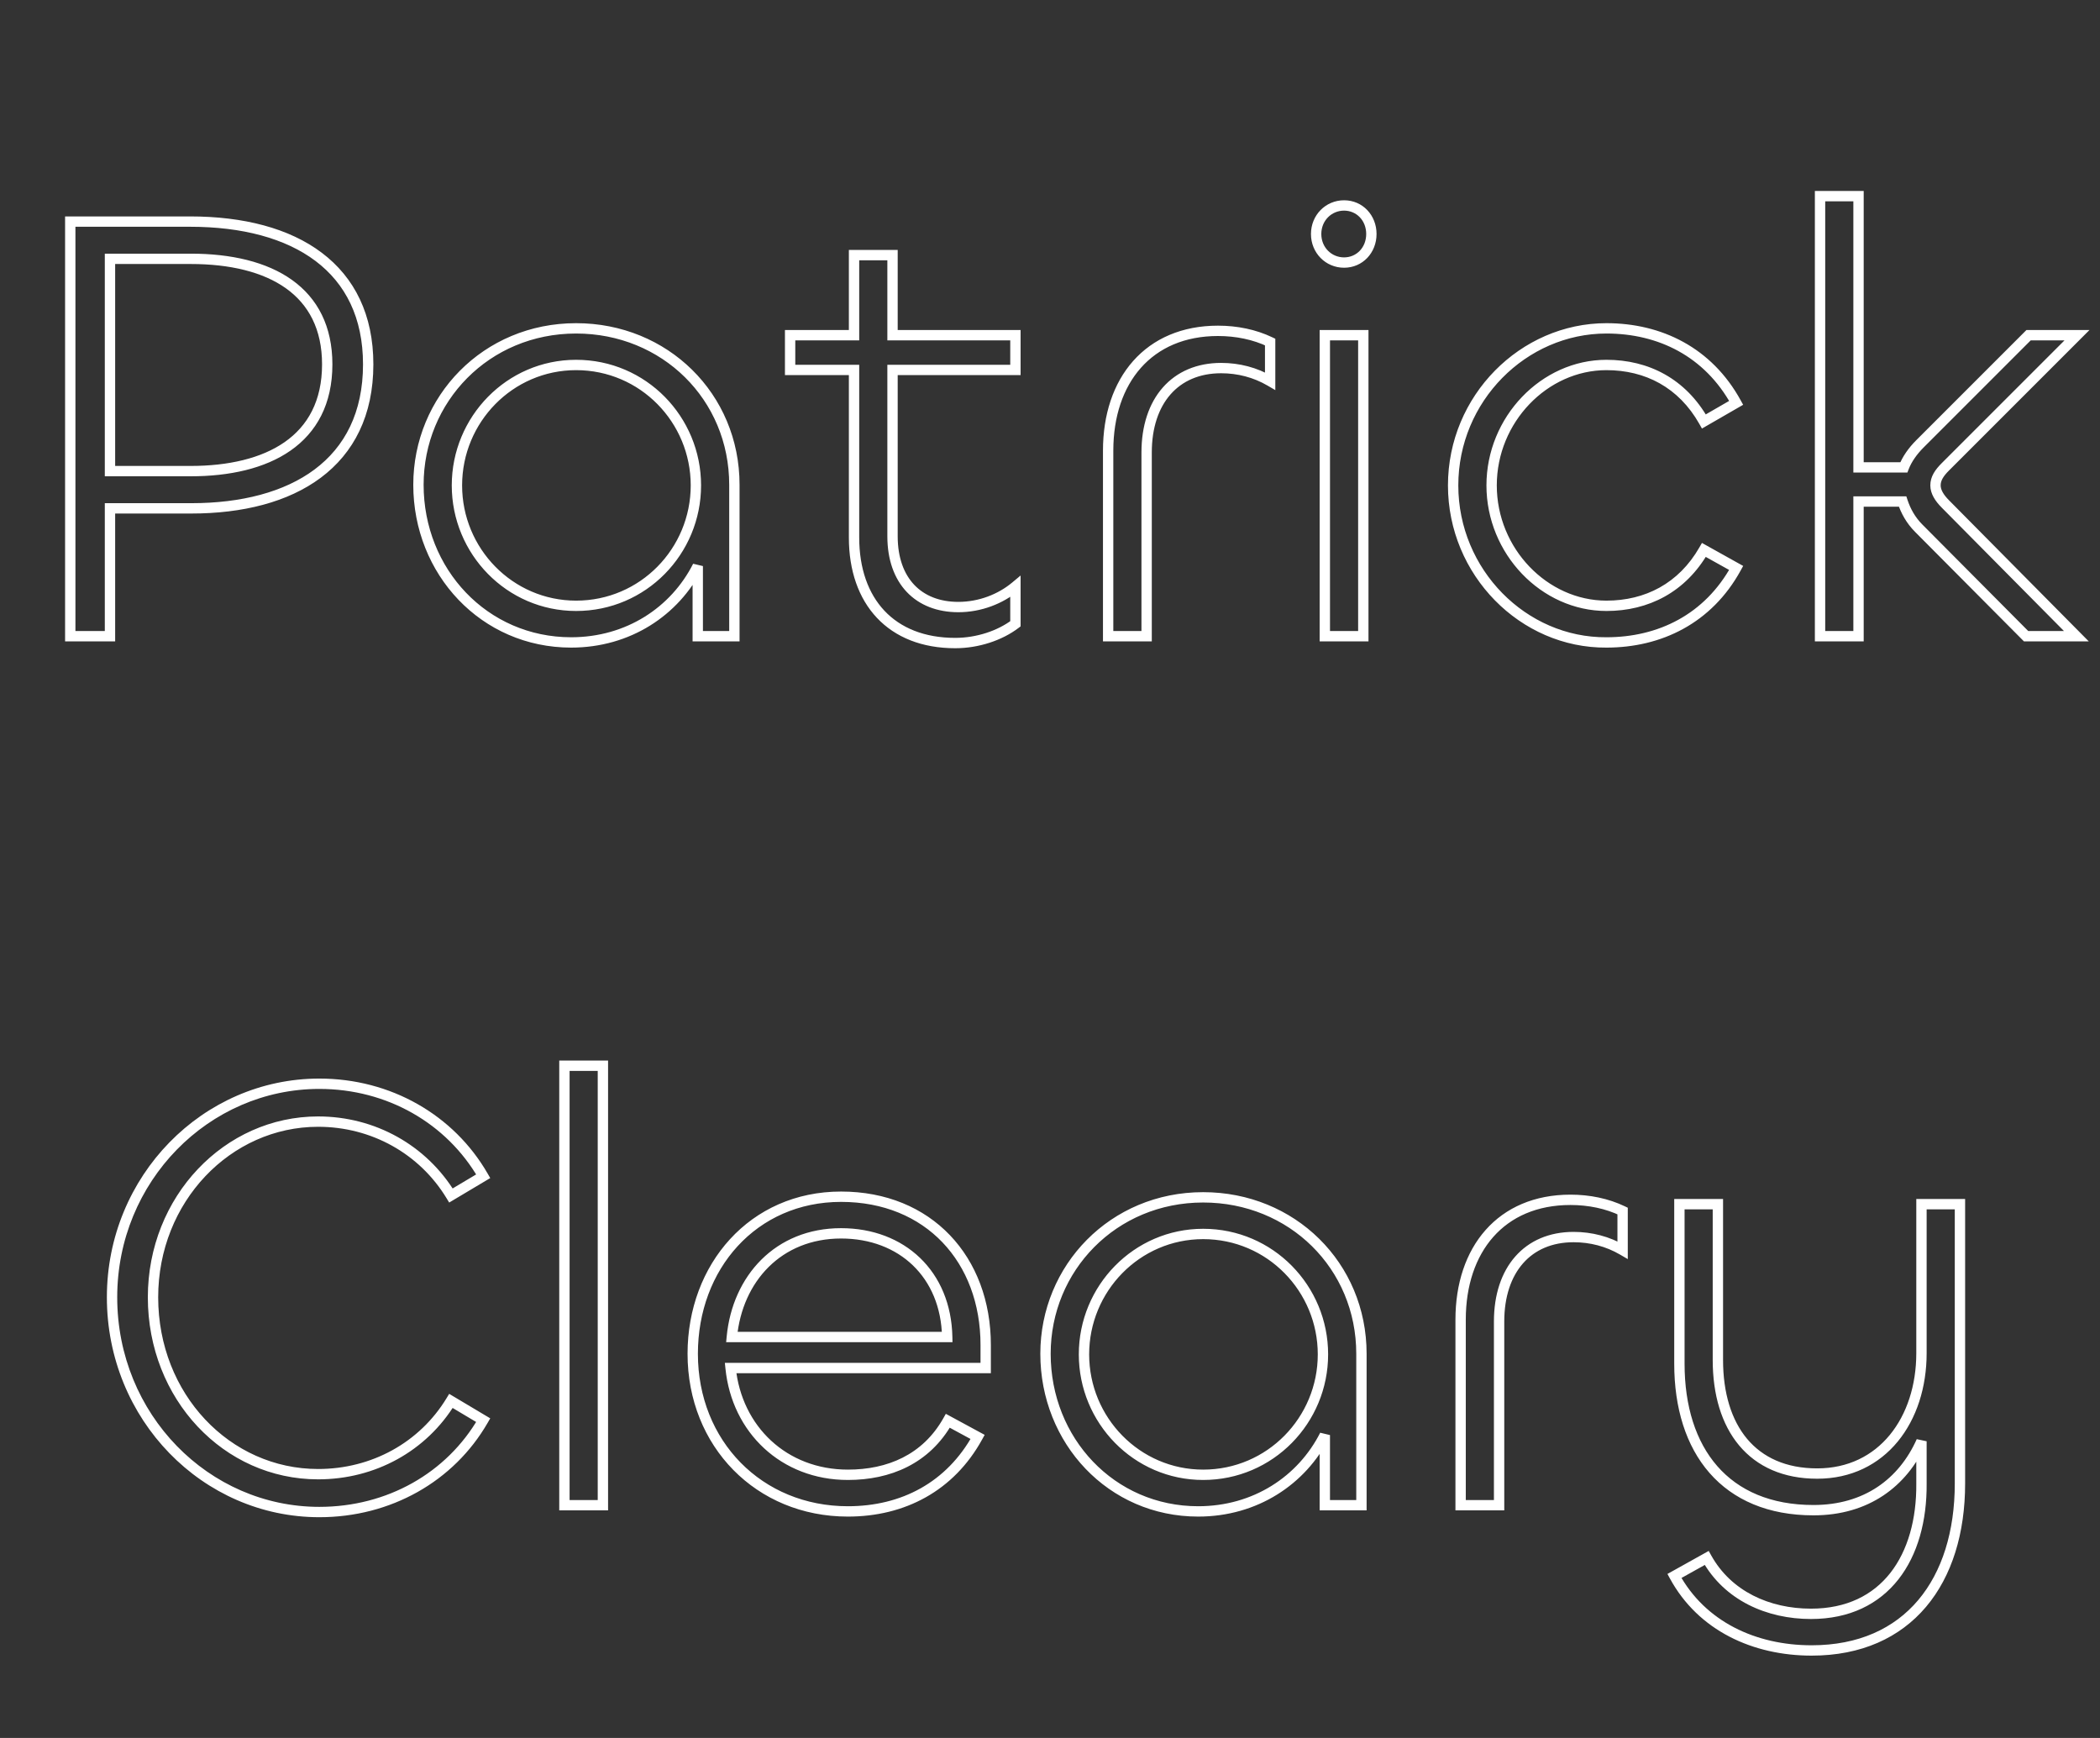 <svg width="406" height="336" viewBox="0 0 406 336" fill="none" xmlns="http://www.w3.org/2000/svg">
<rect x="0" y="0" width="406" height="336" fill="#333333" stroke="none"/>
<path d="M21.263 123V98.28H36.983C56.543 98.28 71.183 89.64 71.183 70.44C71.183 51.84 57.143 42.84 36.743 42.84H13.583V123H21.263ZM36.863 50.04C52.343 50.04 63.263 56.28 63.263 70.44C63.263 85.2 51.623 91.08 36.863 91.08H21.263V50.04H36.863ZM110.42 124.2C121.46 124.2 130.46 118.2 134.9 109.44V123H141.98V93.72C141.98 76.68 128.54 63.48 111.38 63.48C93.98 63.48 80.9 77.16 80.9 93.72C80.9 110.52 93.62 124.2 110.42 124.2ZM111.38 117.12C98.54 117.12 88.34 106.56 88.34 93.84C88.34 81.12 98.54 70.56 111.38 70.56C124.34 70.56 134.54 81.12 134.54 93.84C134.54 106.56 124.34 117.12 111.38 117.12ZM184.675 124.32C188.995 124.32 193.315 122.88 196.315 120.6V113.4C193.435 115.8 189.475 117.36 185.275 117.36C177.595 117.36 172.555 112.32 172.555 103.68V71.52H196.315V64.8H172.555V49.32H165.115V64.8H152.755V71.52H165.115V103.92C165.115 116.28 172.315 124.32 184.675 124.32ZM221.681 123V87.48C221.681 77.52 227.201 71.16 236.081 71.16C239.441 71.16 242.681 72 245.561 73.68V66.12C242.561 64.68 239.081 63.96 235.481 63.96C222.041 63.96 214.241 73.56 214.241 87.12V123H221.681ZM259.853 50.76C262.853 50.76 265.133 48.36 265.133 45.24C265.133 42.12 262.853 39.72 259.853 39.72C256.853 39.72 254.453 42.12 254.453 45.24C254.453 48.36 256.853 50.76 259.853 50.76ZM256.133 64.8V123H263.573V64.8H256.133ZM310.579 124.2C320.899 124.2 330.259 119.64 335.659 109.8L329.419 106.32C325.219 113.64 318.379 117.12 310.579 117.12C298.579 117.12 288.379 106.56 288.379 93.84C288.379 81.12 298.579 70.56 310.579 70.56C318.379 70.56 325.219 74.04 329.419 81.48L335.659 77.88C330.259 68.04 320.899 63.48 310.579 63.48C294.499 63.48 280.939 77.04 280.939 93.84C280.939 110.64 294.499 124.32 310.579 124.2ZM359.315 123V96.96H367.835C368.435 98.76 369.395 100.56 370.955 102.12L391.715 123H401.435L376.115 97.44C374.915 96.24 374.195 95.04 374.195 93.84C374.195 92.52 374.915 91.44 376.115 90.24L401.555 64.8H392.195L371.195 85.8C369.755 87.24 368.675 88.8 368.075 90.36H359.315V37.92H351.875V123H359.315ZM61.742 292.32C75.182 292.32 87.062 285.6 93.422 274.56L87.182 270.84C81.782 279.72 72.182 285 61.502 285C43.862 285 29.582 270 29.582 250.8C29.582 231.84 43.982 216.84 61.502 216.84C72.182 216.84 81.782 222.24 87.182 231.12L93.422 227.4C87.062 216.36 75.182 209.52 61.742 209.52C39.782 209.52 21.662 227.88 21.662 250.8C21.662 273.96 39.782 292.32 61.742 292.32ZM109.121 206.04V291H116.561V206.04H109.121ZM163.927 292.2C174.607 292.2 183.727 287.4 189.007 277.8L183.247 274.68C179.047 282.12 171.847 285.12 163.927 285.12C151.567 285.12 142.447 276.36 141.247 264.48H190.567V260.04C190.567 243.48 179.527 231.36 162.607 231.36C145.567 231.36 133.927 244.92 133.927 261.72C133.927 279.12 146.767 292.2 163.927 292.2ZM141.487 258.48C142.567 247.2 150.487 238.44 162.607 238.44C174.367 238.44 182.887 246.36 183.127 258.48H141.487ZM231.65 292.2C242.69 292.2 251.69 286.2 256.13 277.44V291H263.21V261.72C263.21 244.68 249.77 231.48 232.61 231.48C215.21 231.48 202.13 245.16 202.13 261.72C202.13 278.52 214.85 292.2 231.65 292.2ZM232.61 285.12C219.77 285.12 209.57 274.56 209.57 261.84C209.57 249.12 219.77 238.56 232.61 238.56C245.57 238.56 255.77 249.12 255.77 261.84C255.77 274.56 245.57 285.12 232.61 285.12ZM289.825 291V255.48C289.825 245.52 295.345 239.16 304.225 239.16C307.585 239.16 310.825 240 313.705 241.68V234.12C310.705 232.68 307.225 231.96 303.625 231.96C290.185 231.96 282.385 241.56 282.385 255.12V291H289.825ZM350.244 319.08C368.964 319.08 378.924 305.64 378.924 286.8V232.8H371.484V261.6C371.484 274.44 363.924 284.88 351.324 284.88C338.724 284.88 332.124 276 332.124 262.92V232.8H324.684V263.64C324.684 280.44 333.564 291.96 350.604 291.96C360.804 291.96 367.884 286.68 371.484 278.64V286.8C371.604 300.96 364.524 312 350.124 312C341.844 312 334.044 308.52 329.964 301.2L323.724 304.68C329.004 314.4 339.204 319.08 350.244 319.08Z"/>
<path d="M21.263 123V124H22.263V123H21.263ZM21.263 98.28V97.28H20.263V98.28H21.263ZM13.583 42.84V41.84H12.583V42.84H13.583ZM13.583 123H12.583V124H13.583V123ZM21.263 91.08H20.263V92.08H21.263V91.08ZM21.263 50.04V49.04H20.263V50.04H21.263ZM22.263 123V98.28H20.263V123H22.263ZM21.263 99.28H36.983V97.28H21.263V99.28ZM36.983 99.28C46.89 99.28 55.679 97.095 62.016 92.361C68.396 87.596 72.183 80.327 72.183 70.44H70.183C70.183 79.753 66.65 86.404 60.819 90.759C54.947 95.145 46.635 97.28 36.983 97.28V99.28ZM72.183 70.44C72.183 60.858 68.55 53.649 62.215 48.867C55.922 44.116 47.071 41.84 36.743 41.84V43.84C46.815 43.84 55.184 46.064 61.01 50.463C66.796 54.831 70.183 61.422 70.183 70.44H72.183ZM36.743 41.84H13.583V43.84H36.743V41.84ZM12.583 42.84V123H14.583V42.84H12.583ZM13.583 124H21.263V122H13.583V124ZM36.863 51.04C44.492 51.04 50.856 52.581 55.287 55.744C59.666 58.87 62.263 63.654 62.263 70.44H64.263C64.263 63.066 61.399 57.65 56.449 54.116C51.549 50.619 44.714 49.04 36.863 49.04V51.04ZM62.263 70.44C62.263 77.516 59.495 82.359 55.026 85.475C50.503 88.628 44.134 90.08 36.863 90.08V92.08C44.352 92.08 51.183 90.592 56.17 87.115C61.211 83.601 64.263 78.124 64.263 70.44H62.263ZM36.863 90.08H21.263V92.08H36.863V90.08ZM22.263 91.08V50.04H20.263V91.08H22.263ZM21.263 51.04H36.863V49.04H21.263V51.04ZM134.9 109.44H135.9L134.008 108.988L134.9 109.44ZM134.9 123H133.9V124H134.9V123ZM141.98 123V124H142.98V123H141.98ZM110.42 125.2C121.843 125.2 131.185 118.982 135.792 109.892L134.008 108.988C129.735 117.418 121.077 123.2 110.42 123.2V125.2ZM133.9 109.44V123H135.9V109.44H133.9ZM134.9 124H141.98V122H134.9V124ZM142.98 123V93.72H140.98V123H142.98ZM142.98 93.72C142.98 76.115 129.079 62.48 111.38 62.48V64.48C128.001 64.48 140.98 77.245 140.98 93.72H142.98ZM111.38 62.48C93.42 62.48 79.9 76.615 79.9 93.72H81.9C81.9 77.704 94.54 64.48 111.38 64.48V62.48ZM79.9 93.72C79.9 111.03 93.026 125.2 110.42 125.2V123.2C94.214 123.2 81.9 110.01 81.9 93.72H79.9ZM111.38 116.12C99.109 116.12 89.34 106.025 89.34 93.84H87.34C87.34 107.095 97.971 118.12 111.38 118.12V116.12ZM89.34 93.84C89.34 81.655 99.109 71.56 111.38 71.56V69.56C97.971 69.56 87.34 80.585 87.34 93.84H89.34ZM111.38 71.56C123.774 71.56 133.54 81.659 133.54 93.84H135.54C135.54 80.581 124.906 69.56 111.38 69.56V71.56ZM133.54 93.84C133.54 106.021 123.774 116.12 111.38 116.12V118.12C124.906 118.12 135.54 107.099 135.54 93.84H133.54ZM196.315 120.6L196.92 121.396L197.315 121.096V120.6H196.315ZM196.315 113.4H197.315V111.265L195.675 112.632L196.315 113.4ZM172.555 71.52V70.52H171.555V71.52H172.555ZM196.315 71.52V72.52H197.315V71.52H196.315ZM196.315 64.8H197.315V63.8H196.315V64.8ZM172.555 64.8H171.555V65.8H172.555V64.8ZM172.555 49.32H173.555V48.32H172.555V49.32ZM165.115 49.32V48.32H164.115V49.32H165.115ZM165.115 64.8V65.8H166.115V64.8H165.115ZM152.755 64.8V63.8H151.755V64.8H152.755ZM152.755 71.52H151.755V72.52H152.755V71.52ZM165.115 71.52H166.115V70.52H165.115V71.52ZM184.675 125.32C189.196 125.32 193.732 123.819 196.92 121.396L195.71 119.804C192.897 121.941 188.794 123.32 184.675 123.32V125.32ZM197.315 120.6V113.4H195.315V120.6H197.315ZM195.675 112.632C192.968 114.887 189.233 116.36 185.275 116.36V118.36C189.716 118.36 193.901 116.713 196.955 114.168L195.675 112.632ZM185.275 116.36C181.66 116.36 178.76 115.179 176.76 113.072C174.756 110.959 173.555 107.807 173.555 103.68H171.555C171.555 108.193 172.874 111.881 175.309 114.448C177.75 117.021 181.21 118.36 185.275 118.36V116.36ZM173.555 103.68V71.52H171.555V103.68H173.555ZM172.555 72.52H196.315V70.52H172.555V72.52ZM197.315 71.52V64.8H195.315V71.52H197.315ZM196.315 63.8H172.555V65.8H196.315V63.8ZM173.555 64.8V49.32H171.555V64.8H173.555ZM172.555 48.32H165.115V50.32H172.555V48.32ZM164.115 49.32V64.8H166.115V49.32H164.115ZM165.115 63.8H152.755V65.8H165.115V63.8ZM151.755 64.8V71.52H153.755V64.8H151.755ZM152.755 72.52H165.115V70.52H152.755V72.52ZM164.115 71.52V103.92H166.115V71.52H164.115ZM164.115 103.92C164.115 110.291 165.973 115.658 169.531 119.44C173.098 123.231 178.27 125.32 184.675 125.32V123.32C178.719 123.32 174.112 121.389 170.988 118.07C167.857 114.742 166.115 109.909 166.115 103.92H164.115ZM221.681 123V124H222.681V123H221.681ZM245.561 73.68L245.057 74.544L246.561 75.421V73.68H245.561ZM245.561 66.12H246.561V65.491L245.993 65.219L245.561 66.12ZM214.241 123H213.241V124H214.241V123ZM222.681 123V87.48H220.681V123H222.681ZM222.681 87.48C222.681 82.678 224.01 78.854 226.302 76.245C228.581 73.65 231.894 72.16 236.081 72.16V70.16C231.387 70.16 227.5 71.85 224.799 74.925C222.111 77.986 220.681 82.322 220.681 87.48H222.681ZM236.081 72.16C239.272 72.16 242.337 72.957 245.057 74.544L246.064 72.816C243.025 71.043 239.61 70.16 236.081 70.16V72.16ZM246.561 73.68V66.12H244.561V73.68H246.561ZM245.993 65.219C242.841 63.705 239.21 62.96 235.481 62.96V64.96C238.951 64.96 242.28 65.655 245.128 67.022L245.993 65.219ZM235.481 62.96C228.507 62.96 222.913 65.46 219.072 69.792C215.245 74.109 213.241 80.154 213.241 87.12H215.241C215.241 80.526 217.136 74.991 220.569 71.118C223.989 67.26 229.014 64.96 235.481 64.96V62.96ZM213.241 87.12V123H215.241V87.12H213.241ZM214.241 124H221.681V122H214.241V124ZM256.133 64.8V63.8H255.133V64.8H256.133ZM256.133 123H255.133V124H256.133V123ZM263.573 123V124H264.573V123H263.573ZM263.573 64.8H264.573V63.8H263.573V64.8ZM259.853 51.76C263.448 51.76 266.133 48.868 266.133 45.24H264.133C264.133 47.852 262.257 49.76 259.853 49.76V51.76ZM266.133 45.24C266.133 41.612 263.448 38.72 259.853 38.72V40.72C262.257 40.72 264.133 42.628 264.133 45.24H266.133ZM259.853 38.72C256.286 38.72 253.453 41.582 253.453 45.24H255.453C255.453 42.658 257.419 40.72 259.853 40.72V38.72ZM253.453 45.24C253.453 48.898 256.286 51.76 259.853 51.76V49.76C257.419 49.76 255.453 47.822 255.453 45.24H253.453ZM255.133 64.8V123H257.133V64.8H255.133ZM256.133 124H263.573V122H256.133V124ZM264.573 123V64.8H262.573V123H264.573ZM263.573 63.8H256.133V65.8H263.573V63.8ZM310.579 124.2V123.2L310.572 123.2L310.579 124.2ZM335.659 109.8L336.536 110.281L337.014 109.41L336.146 108.927L335.659 109.8ZM329.419 106.32L329.906 105.447L329.043 104.965L328.552 105.822L329.419 106.32ZM329.419 81.48L328.548 81.972L329.044 82.851L329.919 82.346L329.419 81.48ZM335.659 77.88L336.159 78.746L337.007 78.257L336.536 77.399L335.659 77.88ZM310.579 125.2C321.214 125.2 330.937 120.482 336.536 110.281L334.782 109.319C329.581 118.798 320.584 123.2 310.579 123.2V125.2ZM336.146 108.927L329.906 105.447L328.932 107.193L335.172 110.673L336.146 108.927ZM328.552 105.822C324.543 112.809 318.048 116.12 310.579 116.12V118.12C318.71 118.12 325.895 114.471 330.286 106.818L328.552 105.822ZM310.579 116.12C299.172 116.12 289.379 106.049 289.379 93.84H287.379C287.379 107.071 297.986 118.12 310.579 118.12V116.12ZM289.379 93.84C289.379 81.631 299.172 71.56 310.579 71.56V69.56C297.986 69.56 287.379 80.609 287.379 93.84H289.379ZM310.579 71.56C318.046 71.56 324.539 74.869 328.548 81.972L330.29 80.988C325.9 73.211 318.713 69.56 310.579 69.56V71.56ZM329.919 82.346L336.159 78.746L335.159 77.014L328.919 80.614L329.919 82.346ZM336.536 77.399C330.937 67.198 321.214 62.48 310.579 62.48V64.48C320.584 64.48 329.581 68.882 334.782 78.361L336.536 77.399ZM310.579 62.48C293.931 62.48 279.939 76.503 279.939 93.84H281.939C281.939 77.577 295.067 64.48 310.579 64.48V62.48ZM279.939 93.84C279.939 111.17 293.926 125.324 310.587 125.2L310.572 123.2C295.072 123.316 281.939 110.11 281.939 93.84H279.939ZM359.315 123V124H360.315V123H359.315ZM359.315 96.96V95.96H358.315V96.96H359.315ZM367.835 96.96L368.784 96.644L368.556 95.96H367.835V96.96ZM370.955 102.12L371.664 101.415L371.662 101.413L370.955 102.12ZM391.715 123L391.006 123.705L391.299 124H391.715V123ZM401.435 123V124H403.833L402.145 122.296L401.435 123ZM376.115 97.44L376.825 96.736L376.822 96.733L376.115 97.44ZM376.115 90.24L376.822 90.947L376.822 90.947L376.115 90.24ZM401.555 64.8L402.262 65.507L403.969 63.8H401.555V64.8ZM392.195 64.8V63.8H391.781L391.488 64.093L392.195 64.8ZM368.075 90.36V91.36H368.762L369.008 90.719L368.075 90.36ZM359.315 90.36H358.315V91.36H359.315V90.36ZM359.315 37.92H360.315V36.92H359.315V37.92ZM351.875 37.92V36.92H350.875V37.92H351.875ZM351.875 123H350.875V124H351.875V123ZM360.315 123V96.96H358.315V123H360.315ZM359.315 97.96H367.835V95.96H359.315V97.96ZM366.886 97.276C367.525 99.192 368.557 101.136 370.248 102.827L371.662 101.413C370.233 99.984 369.345 98.328 368.784 96.644L366.886 97.276ZM370.246 102.825L391.006 123.705L392.424 122.295L371.664 101.415L370.246 102.825ZM391.715 124H401.435V122H391.715V124ZM402.145 122.296L376.825 96.736L375.405 98.144L400.725 123.704L402.145 122.296ZM376.822 96.733C375.683 95.593 375.195 94.637 375.195 93.84H373.195C373.195 95.443 374.147 96.887 375.408 98.147L376.822 96.733ZM375.195 93.84C375.195 92.934 375.669 92.101 376.822 90.947L375.408 89.533C374.161 90.779 373.195 92.106 373.195 93.84H375.195ZM376.822 90.947L402.262 65.507L400.848 64.093L375.408 89.533L376.822 90.947ZM401.555 63.8H392.195V65.8H401.555V63.8ZM391.488 64.093L370.488 85.093L371.902 86.507L392.902 65.507L391.488 64.093ZM370.488 85.093C368.975 86.606 367.803 88.28 367.142 90.001L369.008 90.719C369.547 89.32 370.535 87.874 371.902 86.507L370.488 85.093ZM368.075 89.36H359.315V91.36H368.075V89.36ZM360.315 90.36V37.92H358.315V90.36H360.315ZM359.315 36.92H351.875V38.92H359.315V36.92ZM350.875 37.92V123H352.875V37.92H350.875ZM351.875 124H359.315V122H351.875V124ZM93.422 274.56L94.288 275.059L94.78 274.206L93.934 273.701L93.422 274.56ZM87.182 270.84L87.694 269.981L86.842 269.473L86.327 270.32L87.182 270.84ZM87.182 231.12L86.327 231.64L86.842 232.487L87.694 231.979L87.182 231.12ZM93.422 227.4L93.934 228.259L94.78 227.754L94.288 226.901L93.422 227.4ZM61.742 293.32C75.52 293.32 87.74 286.425 94.288 275.059L92.555 274.061C86.383 284.775 74.843 291.32 61.742 291.32V293.32ZM93.934 273.701L87.694 269.981L86.67 271.699L92.91 275.419L93.934 273.701ZM86.327 270.32C81.115 278.891 71.846 284 61.502 284V286C72.518 286 82.448 280.549 88.036 271.36L86.327 270.32ZM61.502 284C44.472 284 30.582 269.508 30.582 250.8H28.582C28.582 270.492 43.251 286 61.502 286V284ZM30.582 250.8C30.582 232.339 44.586 217.84 61.502 217.84V215.84C43.378 215.84 28.582 231.341 28.582 250.8H30.582ZM61.502 217.84C71.838 217.84 81.111 223.062 86.327 231.64L88.036 230.6C82.452 221.418 72.526 215.84 61.502 215.84V217.84ZM87.694 231.979L93.934 228.259L92.91 226.541L86.67 230.261L87.694 231.979ZM94.288 226.901C87.744 215.54 75.527 208.52 61.742 208.52V210.52C74.836 210.52 86.38 217.18 92.555 227.899L94.288 226.901ZM61.742 208.52C39.206 208.52 20.662 227.351 20.662 250.8H22.662C22.662 228.409 40.357 210.52 61.742 210.52V208.52ZM20.662 250.8C20.662 274.485 39.203 293.32 61.742 293.32V291.32C40.361 291.32 22.662 273.435 22.662 250.8H20.662ZM109.121 206.04V205.04H108.121V206.04H109.121ZM109.121 291H108.121V292H109.121V291ZM116.561 291V292H117.561V291H116.561ZM116.561 206.04H117.561V205.04H116.561V206.04ZM108.121 206.04V291H110.121V206.04H108.121ZM109.121 292H116.561V290H109.121V292ZM117.561 291V206.04H115.561V291H117.561ZM116.561 205.04H109.121V207.04H116.561V205.04ZM189.007 277.8L189.884 278.282L190.369 277.4L189.484 276.921L189.007 277.8ZM183.247 274.68L183.724 273.801L182.86 273.333L182.377 274.188L183.247 274.68ZM141.247 264.48V263.48H140.141L140.252 264.58L141.247 264.48ZM190.567 264.48V265.48H191.567V264.48H190.567ZM141.487 258.48L140.492 258.385L140.387 259.48H141.487V258.48ZM183.127 258.48V259.48H184.147L184.127 258.46L183.127 258.48ZM163.927 293.2C174.937 293.2 184.411 288.231 189.884 278.282L188.131 277.318C183.043 286.569 174.278 291.2 163.927 291.2V293.2ZM189.484 276.921L183.724 273.801L182.771 275.559L188.531 278.679L189.484 276.921ZM182.377 274.188C178.397 281.239 171.583 284.12 163.927 284.12V286.12C172.112 286.12 179.698 283.001 184.118 275.172L182.377 274.188ZM163.927 284.12C152.101 284.12 143.393 275.769 142.242 264.379L140.252 264.58C141.502 276.951 151.034 286.12 163.927 286.12V284.12ZM141.247 265.48H190.567V263.48H141.247V265.48ZM191.567 264.48V260.04H189.567V264.48H191.567ZM191.567 260.04C191.567 251.536 188.73 244.108 183.655 238.799C178.576 233.485 171.317 230.36 162.607 230.36V232.36C170.818 232.36 177.539 235.295 182.209 240.181C186.885 245.072 189.567 251.984 189.567 260.04H191.567ZM162.607 230.36C144.936 230.36 132.927 244.45 132.927 261.72H134.927C134.927 245.39 146.198 232.36 162.607 232.36V230.36ZM132.927 261.72C132.927 279.657 146.199 293.2 163.927 293.2V291.2C147.335 291.2 134.927 278.583 134.927 261.72H132.927ZM142.483 258.575C143.521 247.728 151.079 239.44 162.607 239.44V237.44C149.895 237.44 141.613 246.672 140.492 258.385L142.483 258.575ZM162.607 239.44C168.259 239.44 173.071 241.34 176.494 244.635C179.914 247.929 182.012 252.677 182.128 258.5L184.127 258.46C184.002 252.162 181.72 246.891 177.881 243.195C174.044 239.5 168.716 237.44 162.607 237.44V239.44ZM183.127 257.48H141.487V259.48H183.127V257.48ZM256.13 277.44H257.13L255.239 276.988L256.13 277.44ZM256.13 291H255.13V292H256.13V291ZM263.21 291V292H264.21V291H263.21ZM231.65 293.2C243.074 293.2 252.415 286.982 257.022 277.892L255.239 276.988C250.966 285.418 242.307 291.2 231.65 291.2V293.2ZM255.13 277.44V291H257.13V277.44H255.13ZM256.13 292H263.21V290H256.13V292ZM264.21 291V261.72H262.21V291H264.21ZM264.21 261.72C264.21 244.115 250.31 230.48 232.61 230.48V232.48C249.231 232.48 262.21 245.245 262.21 261.72H264.21ZM232.61 230.48C214.65 230.48 201.13 244.615 201.13 261.72H203.13C203.13 245.705 215.77 232.48 232.61 232.48V230.48ZM201.13 261.72C201.13 279.03 214.257 293.2 231.65 293.2V291.2C215.444 291.2 203.13 278.01 203.13 261.72H201.13ZM232.61 284.12C220.34 284.12 210.57 274.025 210.57 261.84H208.57C208.57 275.095 219.201 286.12 232.61 286.12V284.12ZM210.57 261.84C210.57 249.655 220.34 239.56 232.61 239.56V237.56C219.201 237.56 208.57 248.585 208.57 261.84H210.57ZM232.61 239.56C245.005 239.56 254.77 249.659 254.77 261.84H256.77C256.77 248.581 246.136 237.56 232.61 237.56V239.56ZM254.77 261.84C254.77 274.021 245.005 284.12 232.61 284.12V286.12C246.136 286.12 256.77 275.099 256.77 261.84H254.77ZM289.825 291V292H290.825V291H289.825ZM313.705 241.68L313.201 242.544L314.705 243.421V241.68H313.705ZM313.705 234.12H314.705V233.491L314.138 233.218L313.705 234.12ZM282.385 291H281.385V292H282.385V291ZM290.825 291V255.48H288.825V291H290.825ZM290.825 255.48C290.825 250.678 292.155 246.854 294.447 244.245C296.725 241.65 300.039 240.16 304.225 240.16V238.16C299.531 238.16 295.645 239.85 292.944 242.925C290.256 245.986 288.825 250.322 288.825 255.48H290.825ZM304.225 240.16C307.416 240.16 310.481 240.957 313.201 242.544L314.209 240.816C311.169 239.043 307.754 238.16 304.225 238.16V240.16ZM314.705 241.68V234.12H312.705V241.68H314.705ZM314.138 233.218C310.986 231.705 307.355 230.96 303.625 230.96V232.96C307.096 232.96 310.425 233.655 313.272 235.022L314.138 233.218ZM303.625 230.96C296.651 230.96 291.057 233.46 287.217 237.792C283.39 242.109 281.385 248.154 281.385 255.12H283.385C283.385 248.526 285.281 242.991 288.713 239.118C292.133 235.26 297.159 232.96 303.625 232.96V230.96ZM281.385 255.12V291H283.385V255.12H281.385ZM282.385 292H289.825V290H282.385V292ZM378.924 232.8H379.924V231.8H378.924V232.8ZM371.484 232.8V231.8H370.484V232.8H371.484ZM332.124 232.8H333.124V231.8H332.124V232.8ZM324.684 232.8V231.8H323.684V232.8H324.684ZM371.484 278.64H372.484L370.572 278.231L371.484 278.64ZM371.484 286.8H370.484L370.484 286.808L371.484 286.8ZM329.964 301.2L330.838 300.713L330.351 299.839L329.477 300.327L329.964 301.2ZM323.724 304.68L323.237 303.807L322.373 304.288L322.845 305.157L323.724 304.68ZM350.244 320.08C359.863 320.08 367.326 316.616 372.368 310.65C377.391 304.707 379.924 296.386 379.924 286.8H377.924C377.924 296.054 375.478 303.873 370.84 309.36C366.222 314.824 359.345 318.08 350.244 318.08V320.08ZM379.924 286.8V232.8H377.924V286.8H379.924ZM378.924 231.8H371.484V233.8H378.924V231.8ZM370.484 232.8V261.6H372.484V232.8H370.484ZM370.484 261.6C370.484 267.832 368.649 273.415 365.357 277.42C362.079 281.407 357.322 283.88 351.324 283.88V285.88C357.927 285.88 363.249 283.133 366.902 278.69C370.539 274.265 372.484 268.208 372.484 261.6H370.484ZM351.324 283.88C345.278 283.88 340.776 281.761 337.766 278.163C334.736 274.541 333.124 269.304 333.124 262.92H331.124C331.124 269.616 332.813 275.359 336.232 279.447C339.673 283.559 344.77 285.88 351.324 285.88V283.88ZM333.124 262.92V232.8H331.124V262.92H333.124ZM332.124 231.8H324.684V233.8H332.124V231.8ZM323.684 232.8V263.64H325.684V232.8H323.684ZM323.684 263.64C323.684 272.206 325.948 279.546 330.501 284.758C335.071 289.99 341.845 292.96 350.604 292.96V290.96C342.324 290.96 336.137 288.17 332.007 283.442C327.86 278.694 325.684 271.874 325.684 263.64H323.684ZM350.604 292.96C361.217 292.96 368.644 287.431 372.397 279.049L370.572 278.231C367.125 285.929 360.391 290.96 350.604 290.96V292.96ZM370.484 278.64V286.8H372.484V278.64H370.484ZM370.484 286.808C370.543 293.734 368.839 299.791 365.463 304.093C362.111 308.363 357.04 311 350.124 311V313C357.608 313 363.277 310.117 367.036 305.327C370.77 300.569 372.545 294.026 372.484 286.792L370.484 286.808ZM350.124 311C342.111 311 334.699 307.641 330.838 300.713L329.091 301.687C333.389 309.399 341.577 313 350.124 313V311ZM329.477 300.327L323.237 303.807L324.211 305.553L330.451 302.073L329.477 300.327ZM322.845 305.157C328.341 315.274 338.931 320.08 350.244 320.08V318.08C339.478 318.08 329.668 313.526 324.603 304.203L322.845 305.157Z" fill="white"/>
</svg>
